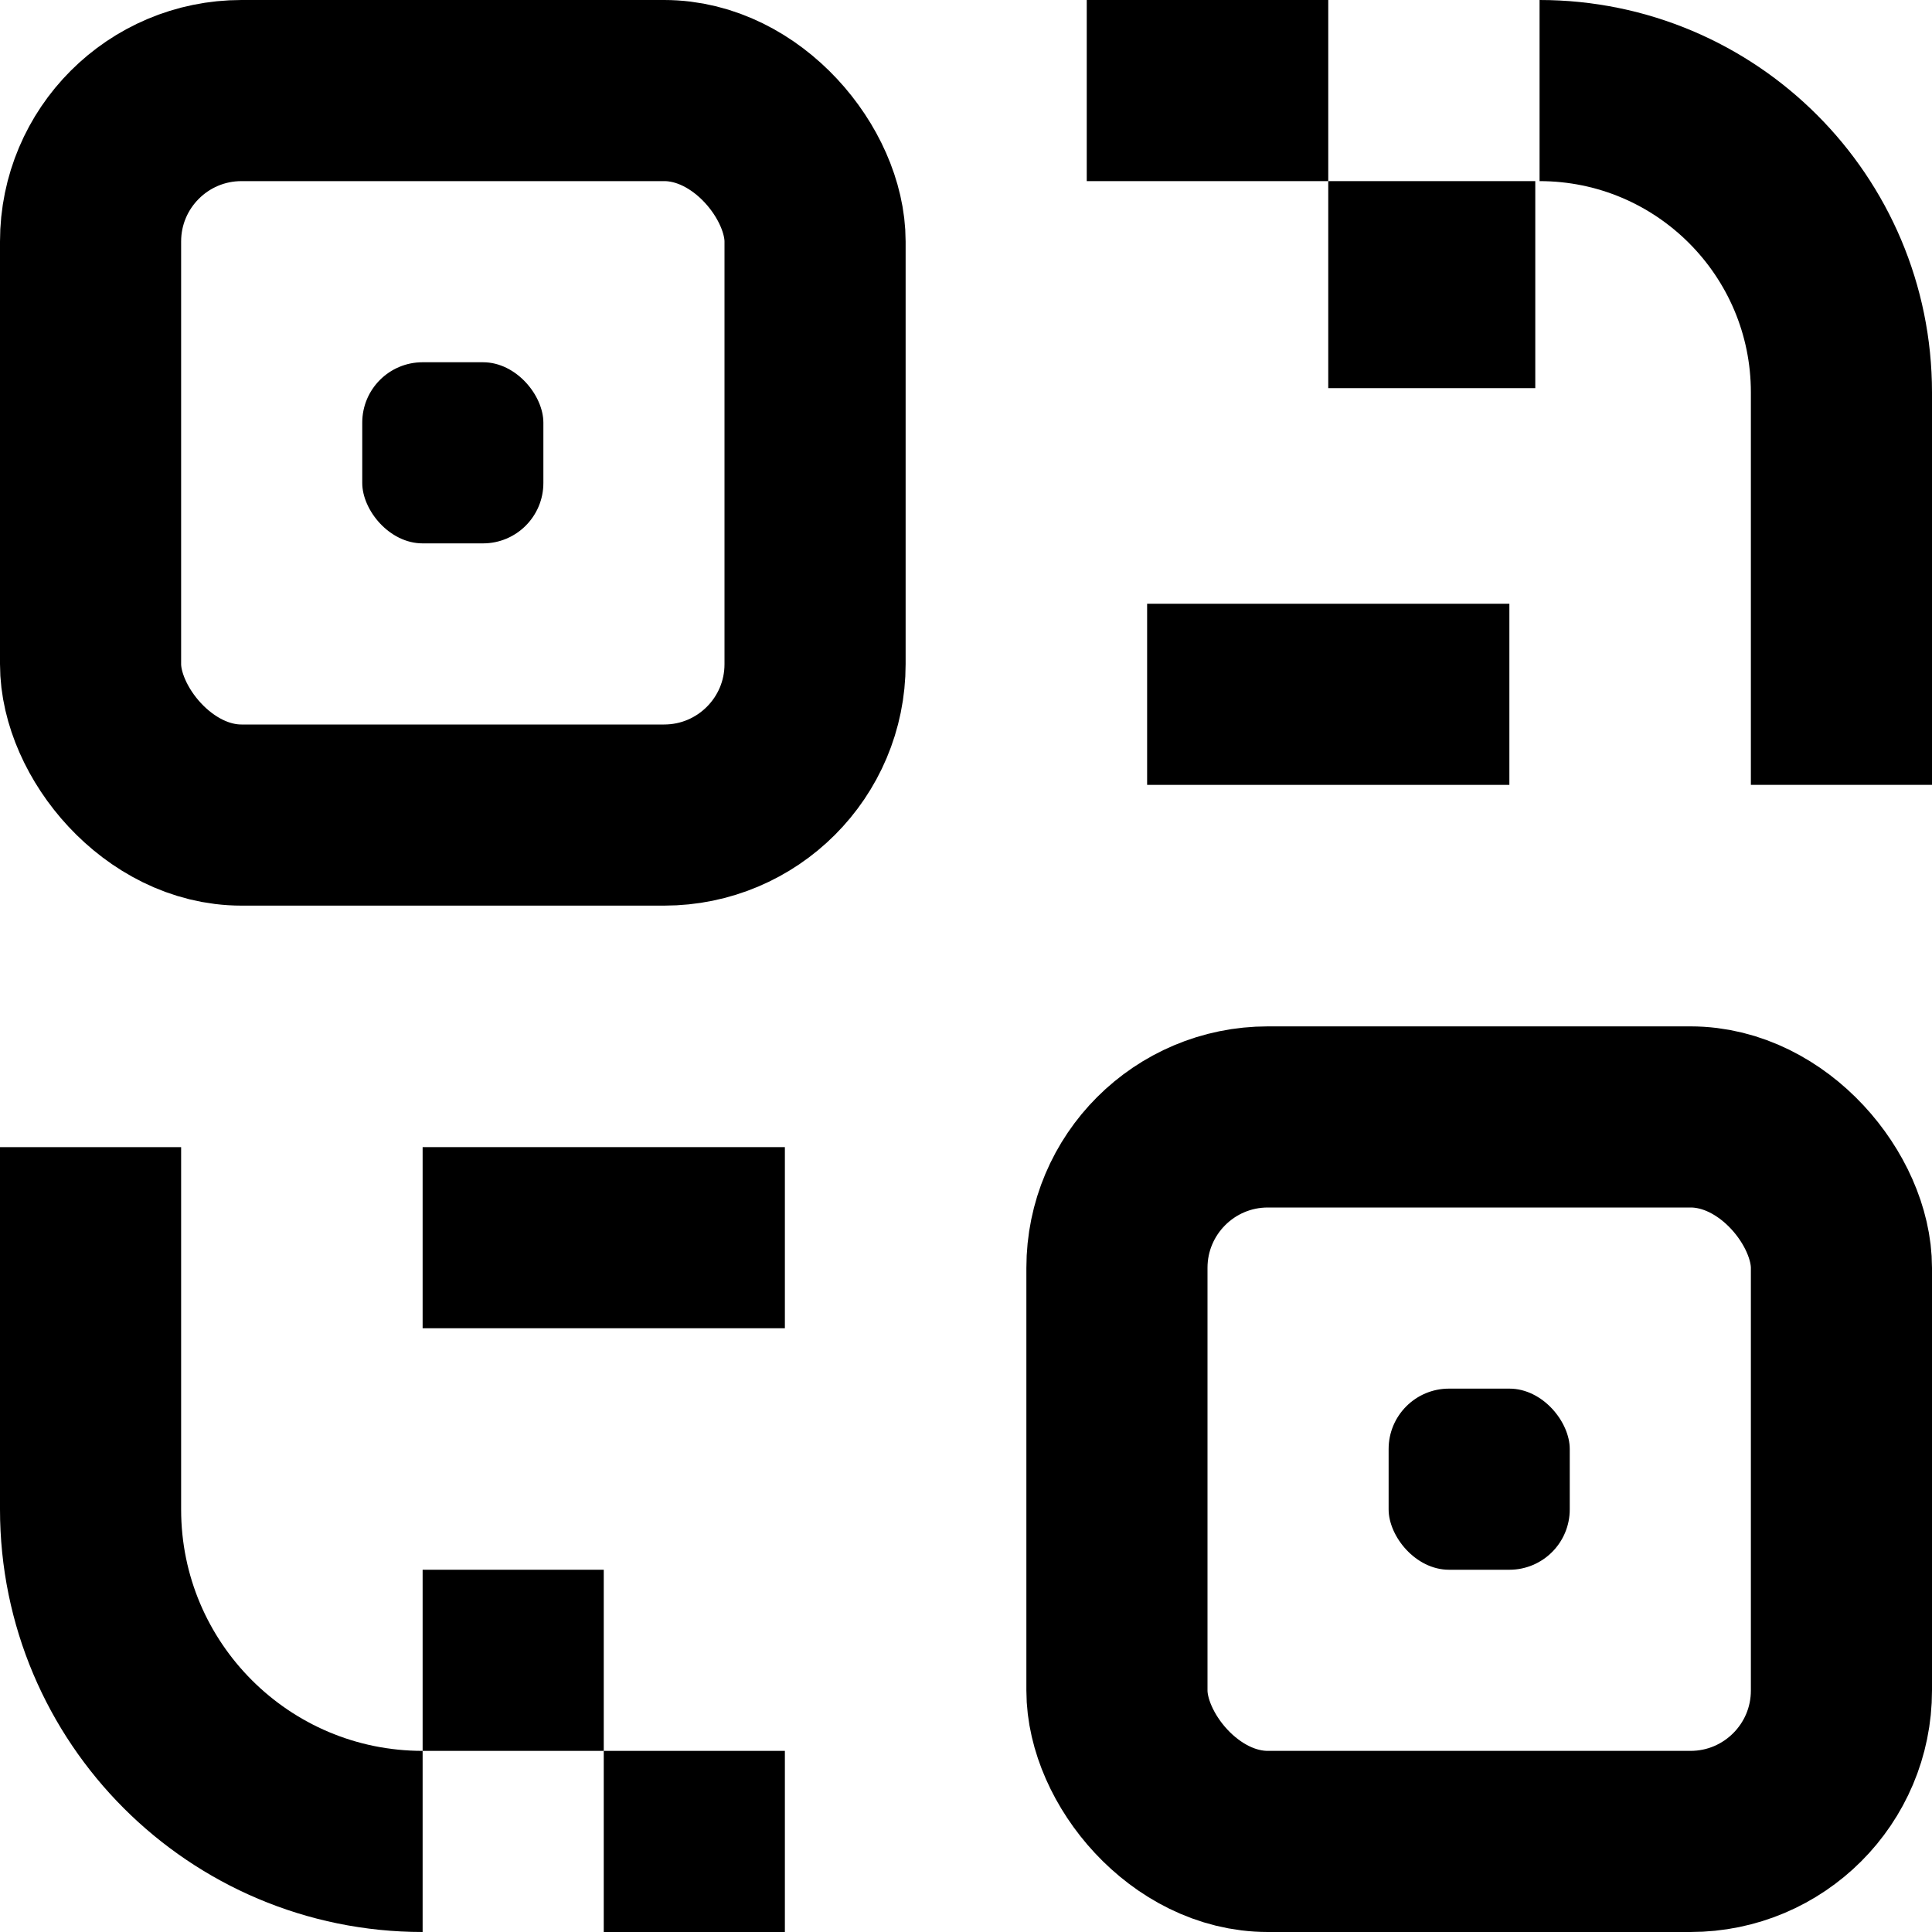 <svg width="32" height="32" viewBox="0 0 32 32" fill="none" xmlns="http://www.w3.org/2000/svg">
<g clip-path="url(#clip0_940_8557)">
<rect x="1.5" y="1.5" width="12" height="12" rx="2.5" stroke="black" stroke-width="3"/>
<rect x="6" y="6" width="3" height="3" rx="1" fill="black"/>
<rect x="7" y="26" width="3" height="3" fill="black"/>
<rect x="22" y="3" width="3.429" height="3.429" fill="black"/>
<rect x="18" width="4" height="3" fill="black"/>
<rect x="7" y="19" width="6" height="3" fill="black"/>
<rect x="19" y="10" width="6" height="3" fill="black"/>
<rect x="10" y="29" width="3" height="3" fill="black"/>
<path d="M7 30.5V30.5C3.962 30.5 1.5 28.038 1.5 25V19" stroke="black" stroke-width="3"/>
<rect x="18.5" y="18.5" width="12" height="12" rx="2.5" stroke="black" stroke-width="3"/>
<rect x="23" y="23" width="3" height="3" rx="1" fill="black"/>
<path d="M25.5 1.5V1.5C28.261 1.5 30.5 3.739 30.5 6.5V13" stroke="black" stroke-width="3"/>
</g>
<defs>
<clipPath id="clip0_940_8557">
<rect width="32" height="32" fill="white"/>
</clipPath>
</defs>
</svg>
